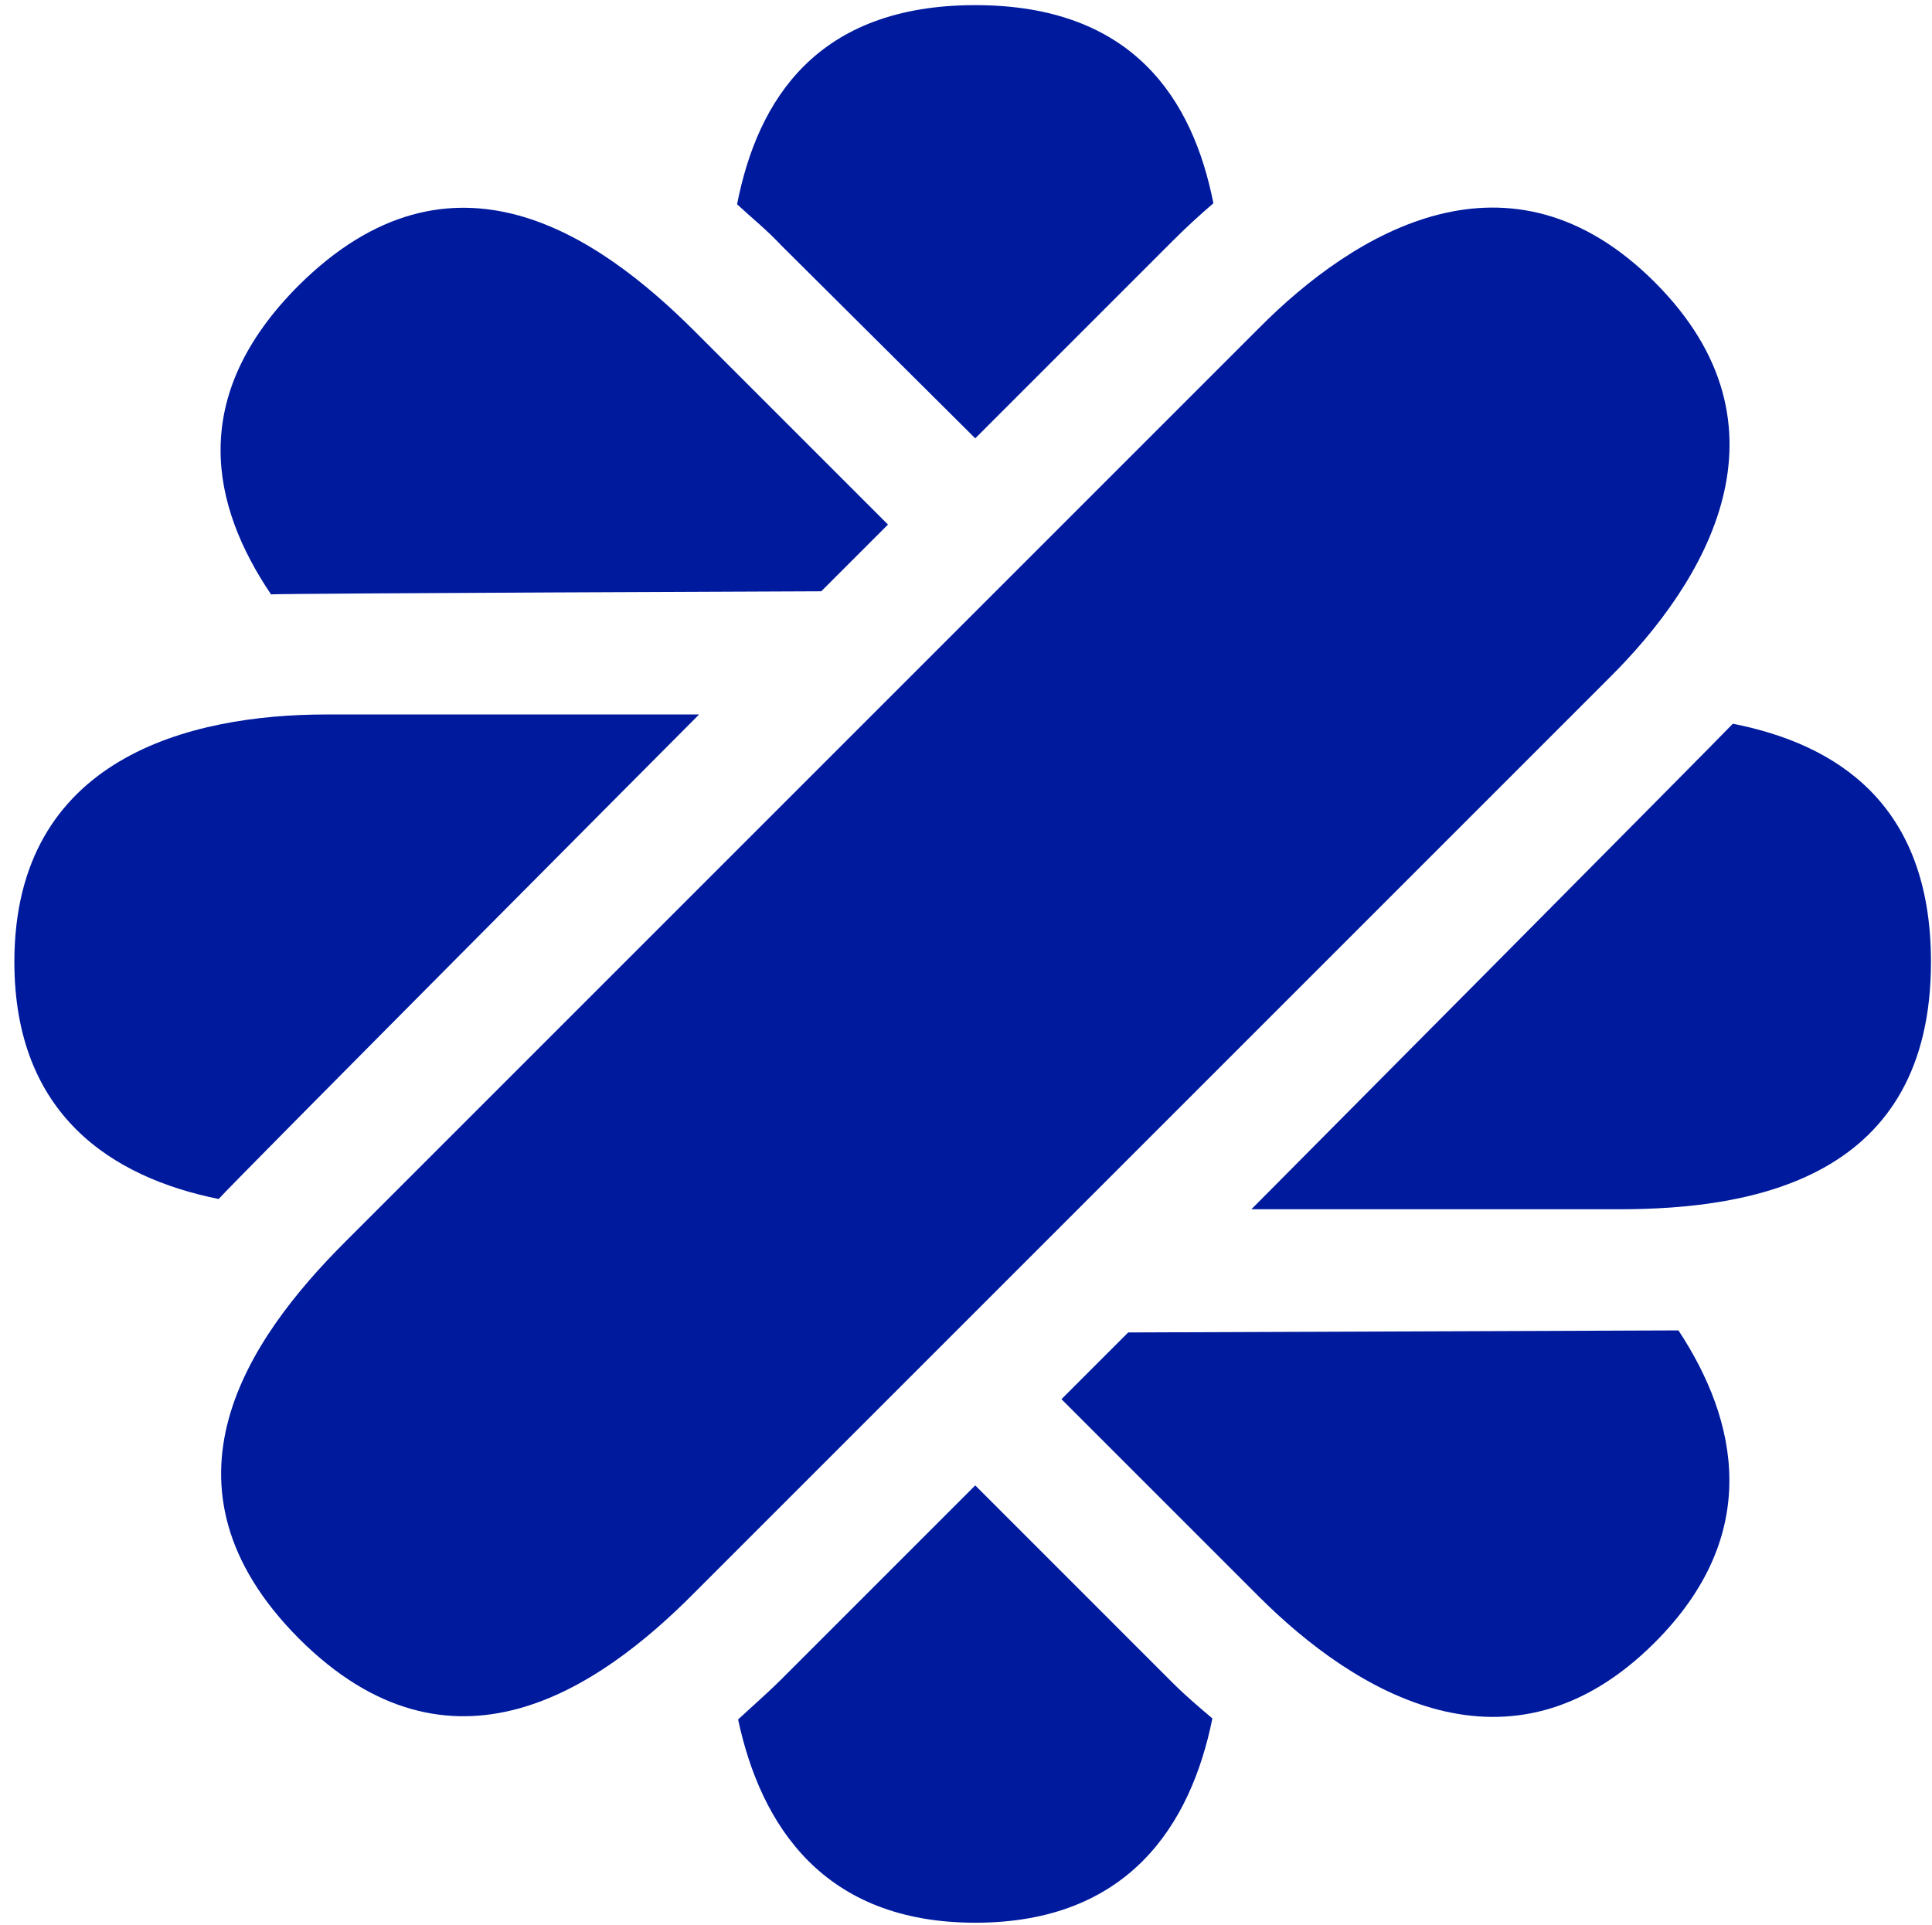<svg version="1.1" xmlns="http://www.w3.org/2000/svg" xmlns:xlink="http://www.w3.org/1999/xlink" x="0px" y="0px" viewBox="0 0 188.2 187.5" style="enable-background:new 0 0 188.2 187.5; fill:#001A9E;" xml:space="preserve">
<path class="st0" d="M161.2,27.5c-14.1-14.1-29.2-5-38.6,4.5L78.1,76.5L33.6,121c-9.4,9.4-19.3,23.7-4.5,38.6
	c14.8,14.8,29.2,5,38.6-4.5l44.5-44.5l44.5-44.5C166.2,56.7,175.3,41.6,161.2,27.5"/>
<path class="st0" d="M76.1,23.9L95,42.7l19.2-19.2c1.3-1.3,2.6-2.5,4-3.7c-2-10.1-7.8-19.3-23.2-19.3c-15.4,0-21.2,9.2-23.2,19.4
	C73.2,21.2,74.7,22.4,76.1,23.9"/>
<path class="st0" d="M114.2,163.9L95,144.7l-18.8,18.8c-1.4,1.4-2.9,2.7-4.3,4c2.2,10.3,8.3,19.8,23.1,19.8c14.9,0,21-9.5,23.1-19.9
	C116.8,166.3,115.5,165.2,114.2,163.9"/>
<path class="st0" d="M68.1,69.6H31.8c-13.3,0-30.4,4.2-30.4,24.1c0,14.9,9.5,21,19.9,23.1C22.5,115.4,68.1,69.6,68.1,69.6"/>
<path class="st0" d="M168.8,70.5c-1.2,1.3-46.9,47.3-46.9,47.3h35.8c13.3,0,30.4-3.1,30.4-24.1C188.1,78.3,178.9,72.5,168.8,70.5"/>
<path class="st0" d="M80,57.6l6.5-6.5L67.7,32.3C58.3,22.9,44,13,29.1,27.8c-10.9,10.9-8.5,21.5-2.7,30.1C28.2,57.8,80,57.6,80,57.6
	"/>
<path class="st0" d="M109.9,129.8l-6.5,6.5l19.2,19.2c9.4,9.4,24.5,18.6,38.6,4.5c10.5-10.5,8.1-21.6,2.3-30.4
	C161.6,129.6,109.9,129.8,109.9,129.8"/>
</svg>
